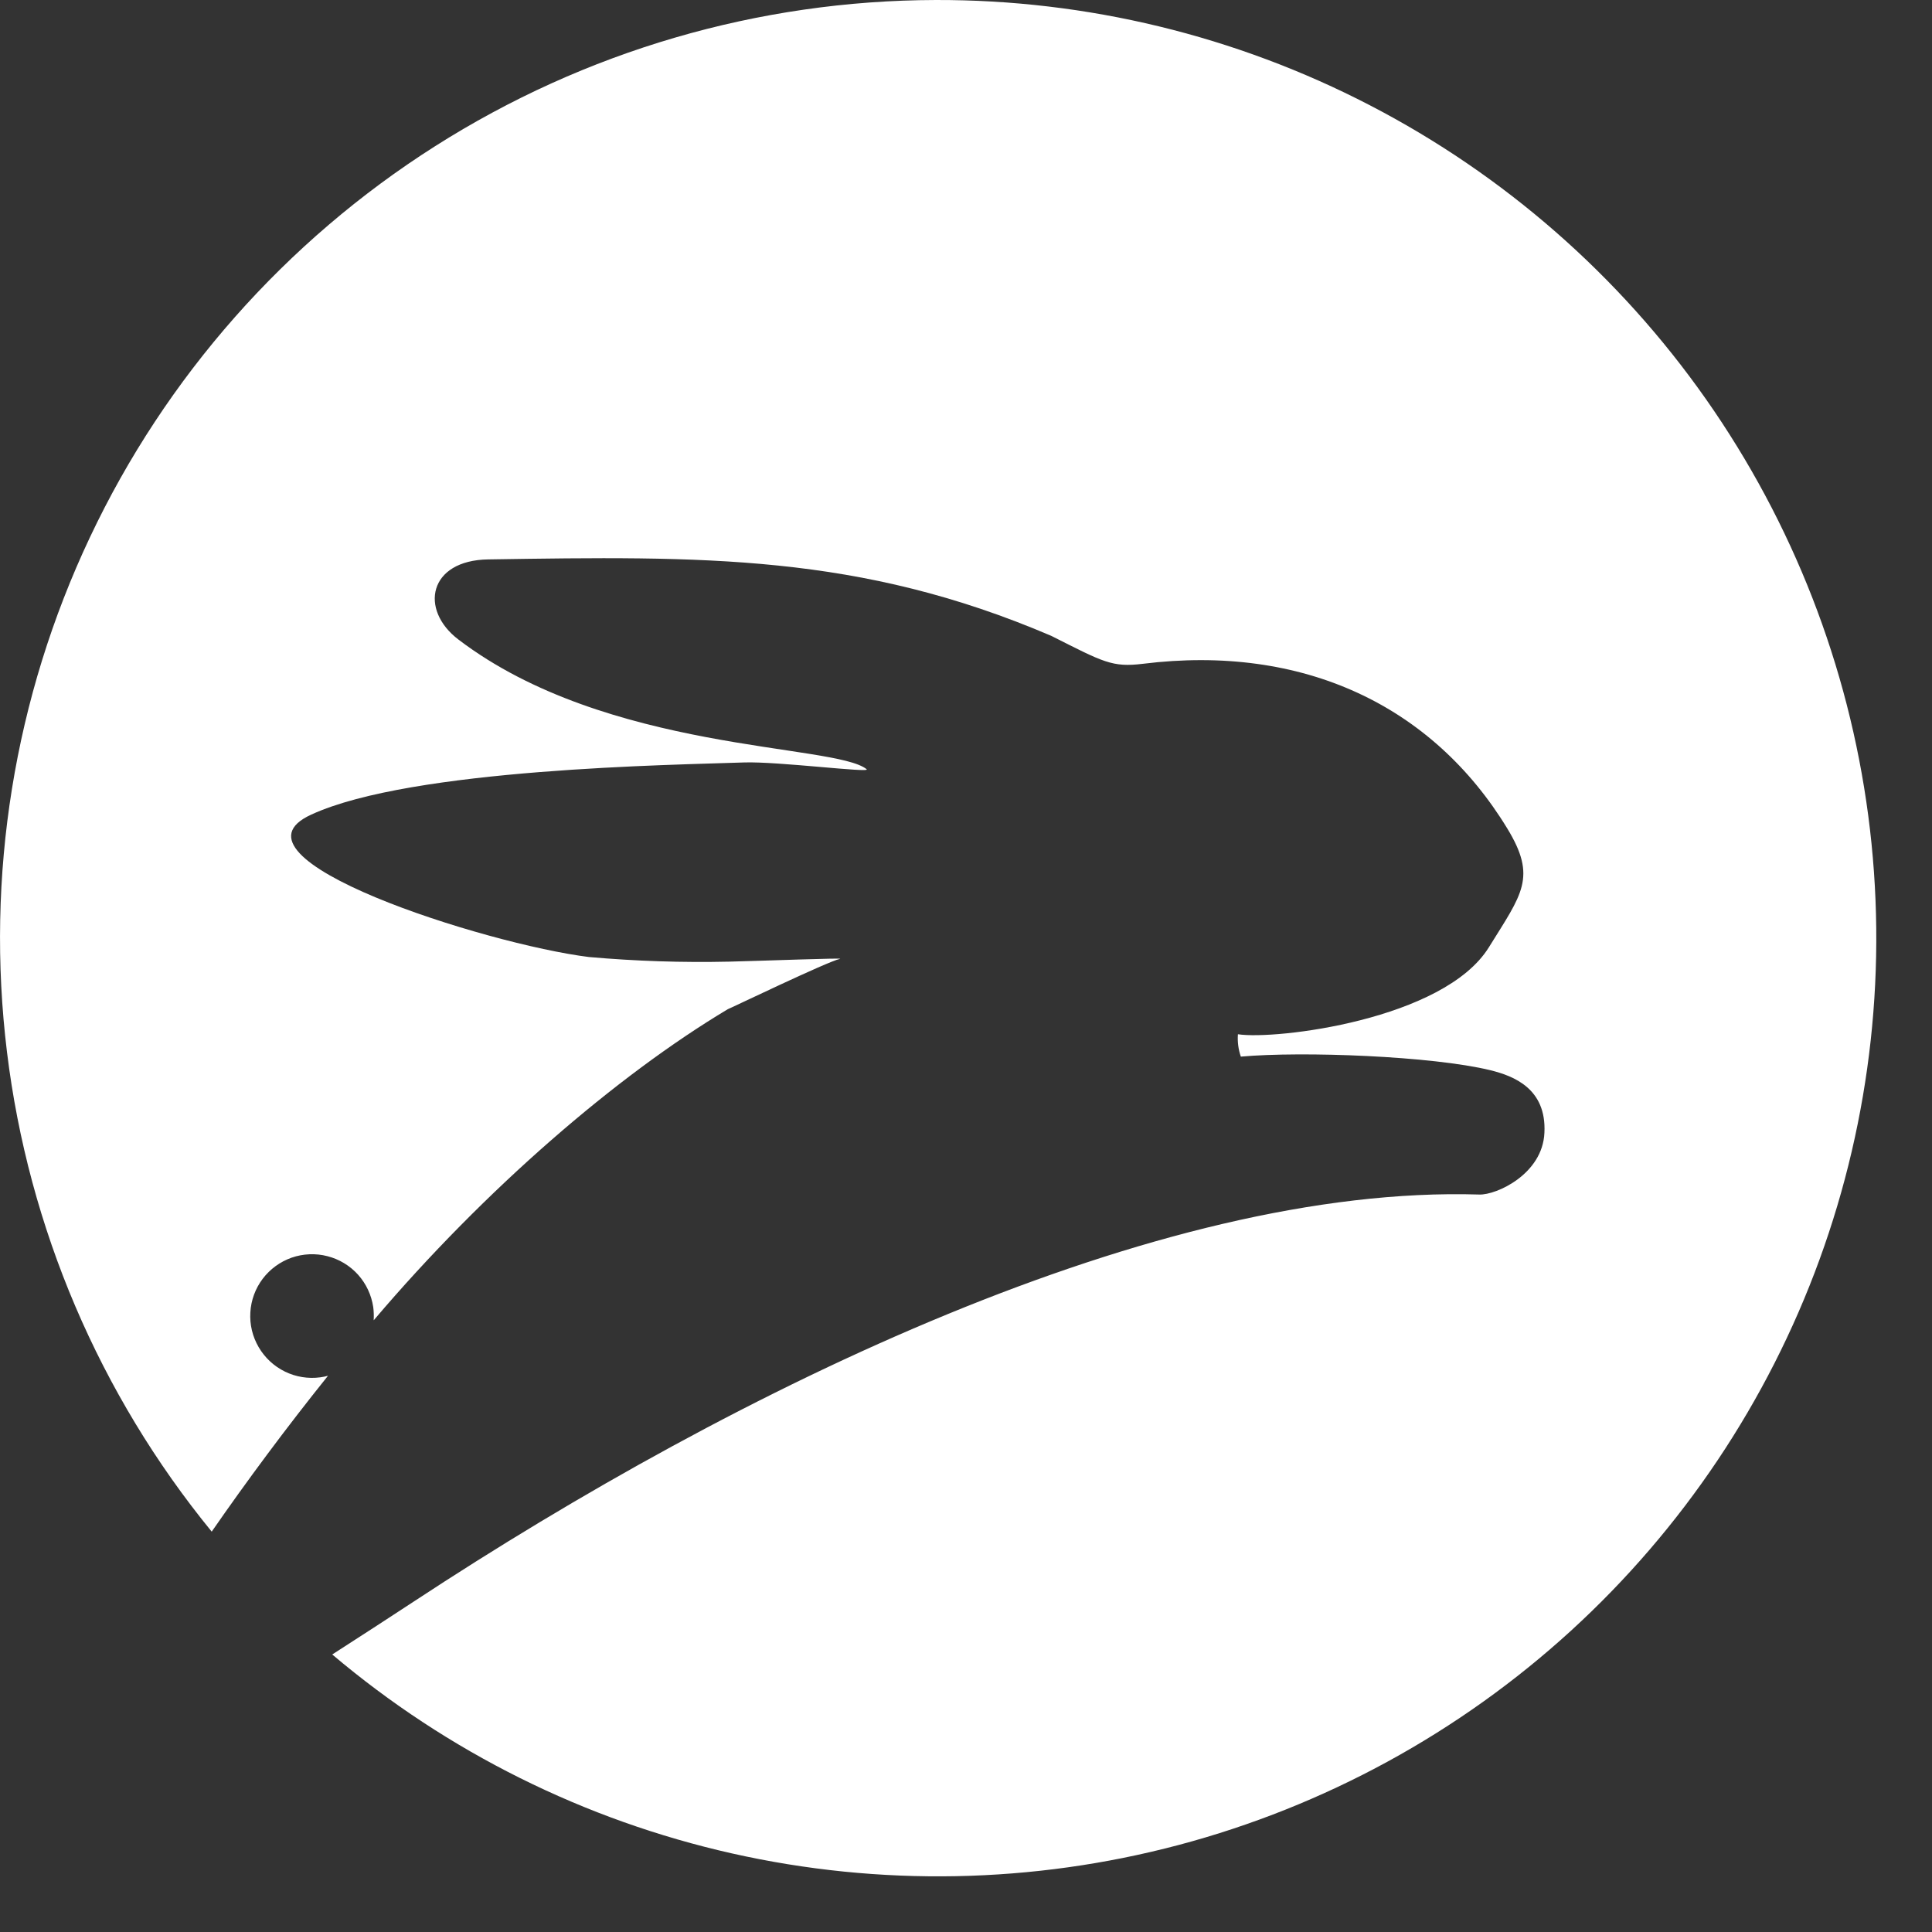 <svg width="31" height="31" viewBox="0 0 31 31" fill="none" xmlns="http://www.w3.org/2000/svg">
<rect x="0" y="0" width="31" height="31" fill="#333333" stroke="none"/>
<path d="M15.014 5.00202e-05C12.168 0.007 9.383 0.821 6.981 2.346C4.58 3.871 2.659 6.047 1.444 8.619C0.228 11.191 -0.234 14.056 0.112 16.88C0.457 19.704 1.597 22.373 3.397 24.576C3.959 23.764 4.59 22.914 5.263 22.075C5.223 22.086 5.181 22.094 5.139 22.1C4.945 22.126 4.748 22.094 4.572 22.008C4.396 21.922 4.25 21.786 4.151 21.617C4.052 21.448 4.005 21.254 4.017 21.058C4.028 20.863 4.097 20.675 4.215 20.519C4.333 20.363 4.495 20.245 4.679 20.18C4.864 20.116 5.064 20.107 5.253 20.156C5.443 20.204 5.614 20.308 5.745 20.453C5.876 20.599 5.96 20.78 5.989 20.974C5.998 21.044 6 21.114 5.996 21.185C7.785 19.077 9.903 17.255 11.678 16.193C11.69 16.193 13.29 15.422 13.477 15.386C13.573 15.366 12.218 15.418 11.703 15.43C10.951 15.447 10.199 15.422 9.45 15.356C7.789 15.149 3.462 13.77 4.994 13.071C6.606 12.327 10.838 12.274 11.938 12.234C12.477 12.215 13.988 12.408 13.905 12.342C13.391 11.929 9.742 12.078 7.356 10.262C6.726 9.784 6.875 8.989 7.836 8.976C11.275 8.923 13.787 8.884 16.869 10.203C17.708 10.626 17.844 10.711 18.338 10.651C20.912 10.332 22.986 11.324 24.185 13.293C24.665 14.08 24.422 14.342 23.889 15.201C23.166 16.364 20.465 16.689 19.863 16.595C19.854 16.716 19.87 16.839 19.91 16.954C20.902 16.865 22.98 16.945 23.913 17.172C24.285 17.264 24.816 17.465 24.781 18.175C24.753 18.839 24.011 19.176 23.737 19.167C18.572 19.007 11.854 22.267 6.648 25.692C6.299 25.921 5.84 26.22 5.331 26.547C7.182 28.113 9.384 29.208 11.749 29.74C14.114 30.272 16.572 30.225 18.915 29.603C21.258 28.98 23.416 27.802 25.206 26.167C26.996 24.532 28.364 22.489 29.195 20.211C30.025 17.934 30.294 15.49 29.977 13.086C29.66 10.683 28.767 8.392 27.375 6.407C25.983 4.423 24.132 2.804 21.98 1.689C19.828 0.573 17.438 -0.006 15.014 5.00202e-05Z" fill="white"/>
</svg>
